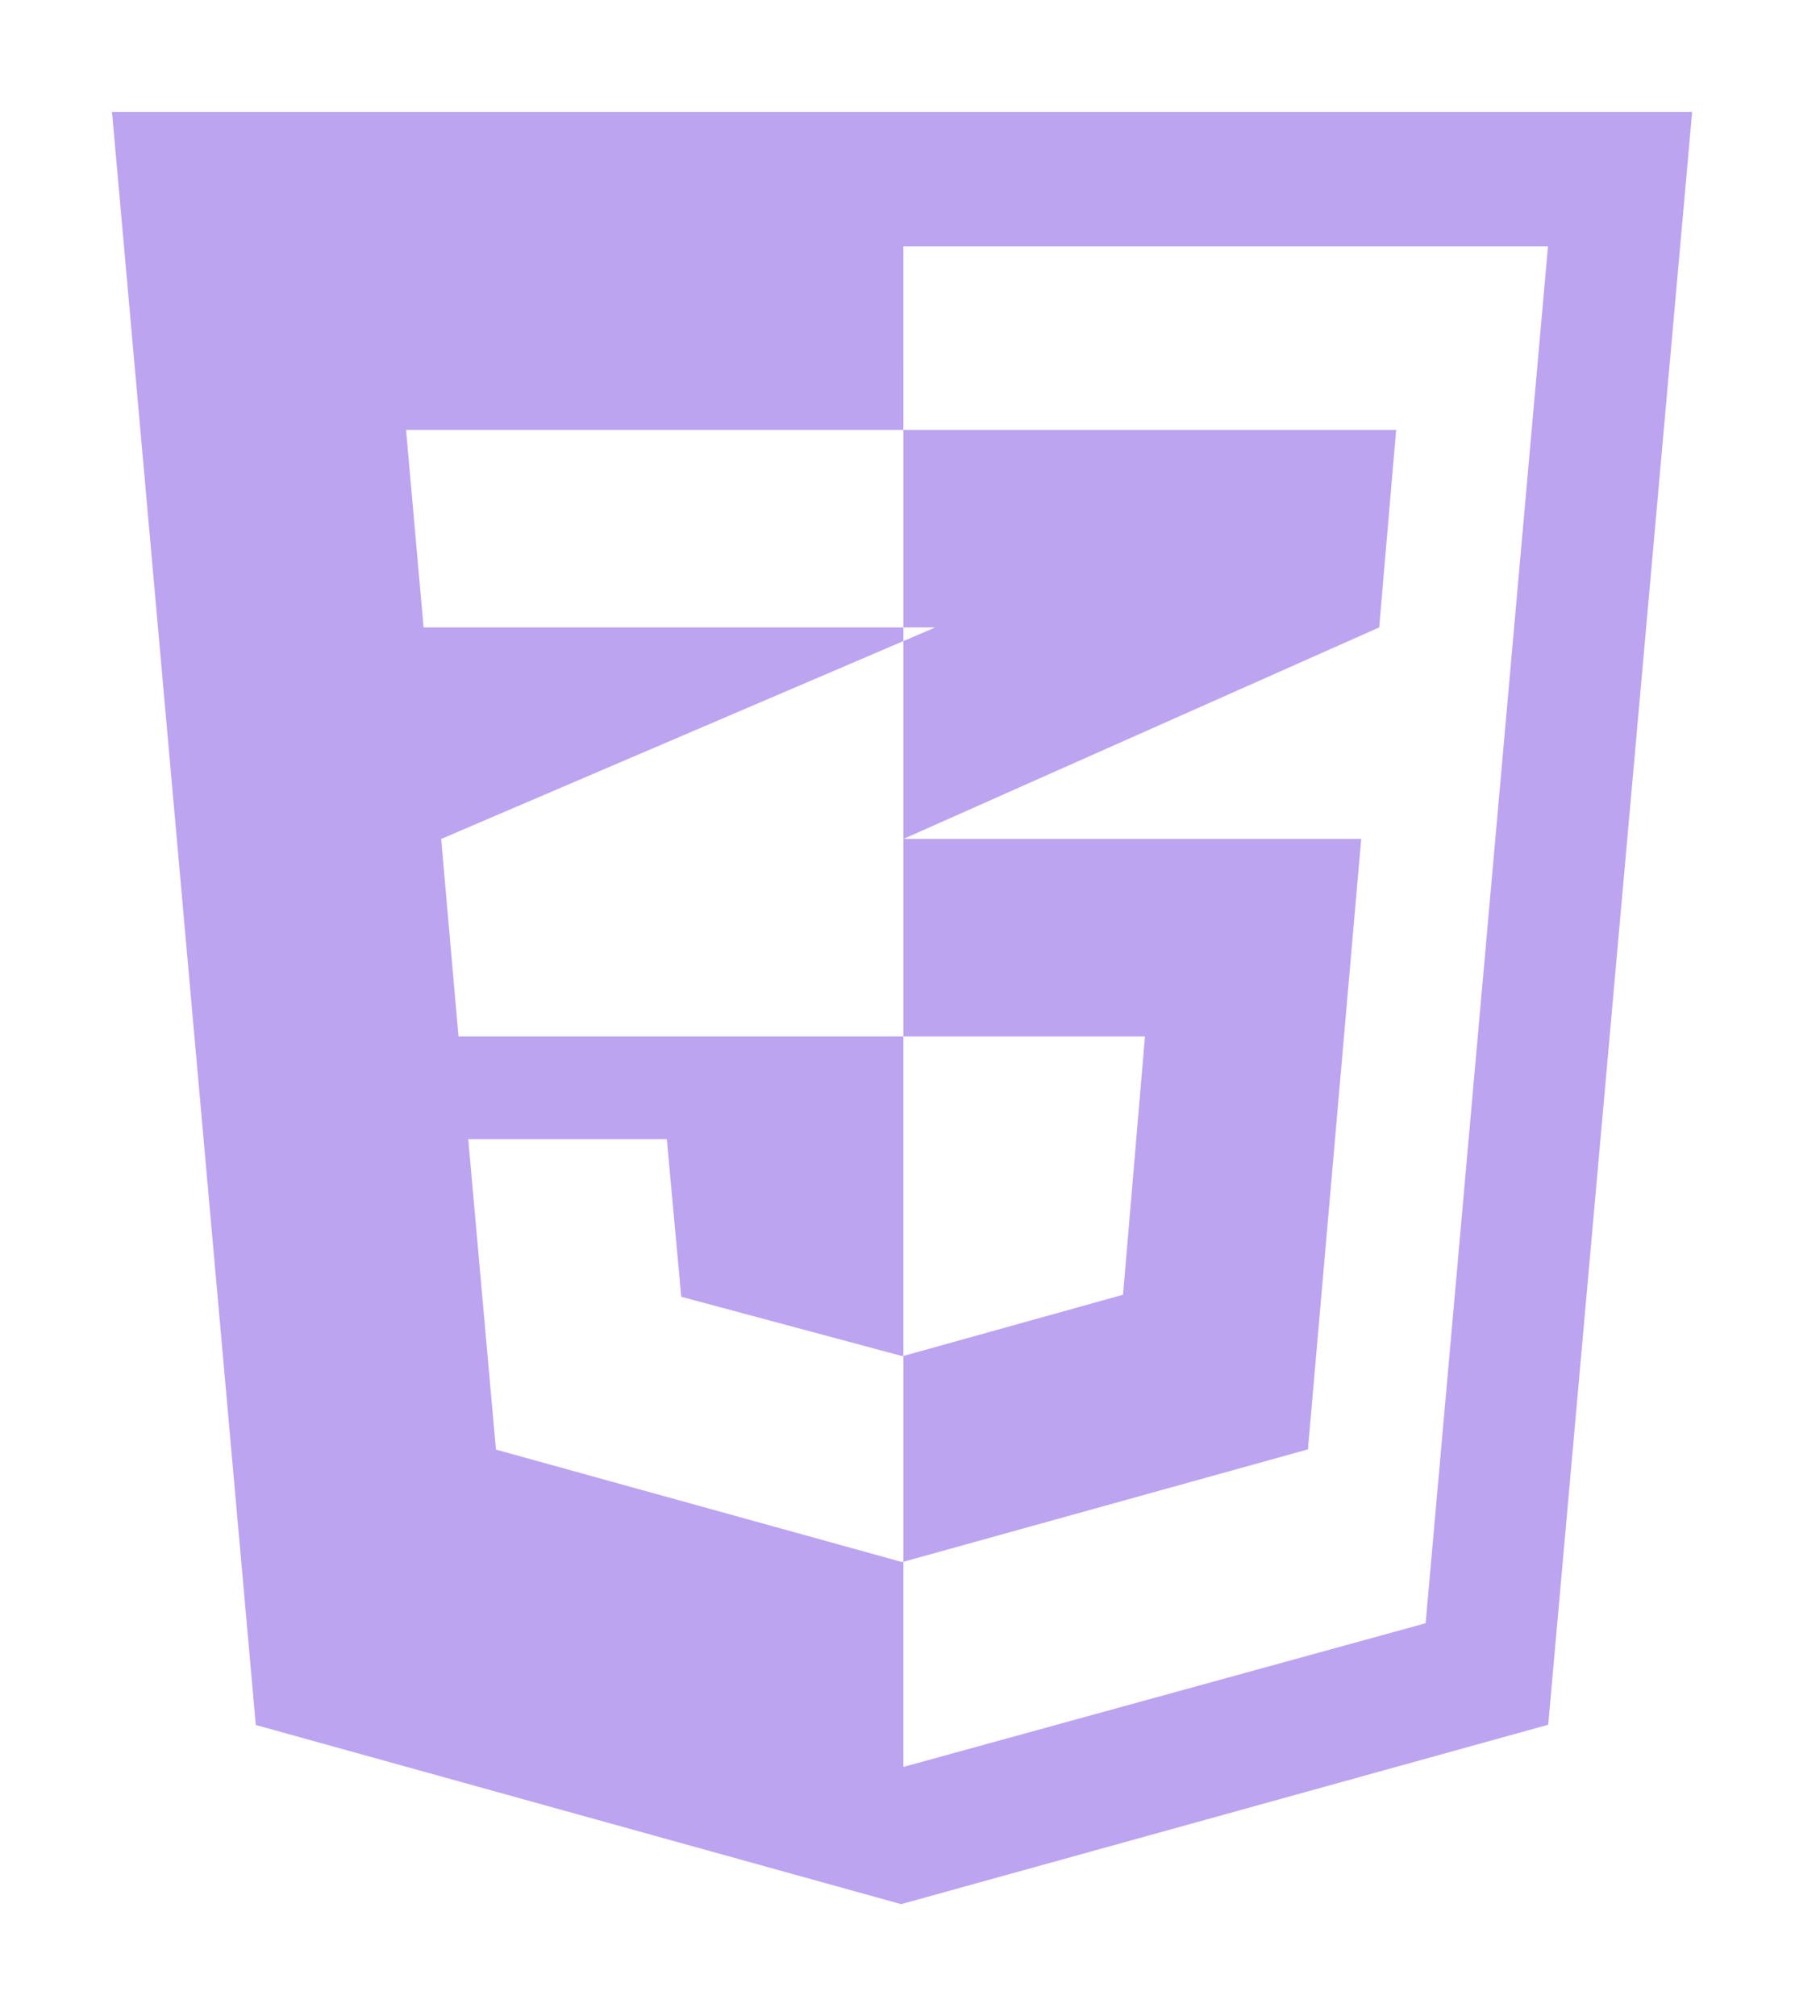 <svg width="65" height="72" viewBox="0 0 65 72" fill="none" xmlns="http://www.w3.org/2000/svg">
<g filter="url(#filter0_d_21_3148)">
<path fill-rule="evenodd" clip-rule="evenodd" d="M4 0L9.136 57.602L32.183 64L55.293 57.593L60.434 0H4ZM50.915 53.968L32.264 59.099L32.264 51.768L32.208 51.781L17.712 47.767L16.723 36.682H23.815L24.33 42.309L32.21 44.425L32.264 44.417V33.014L16.375 33.014L15.756 25.96V25.96L32.264 18.894L32.265 18.406H15.128L14.502 11.352H32.193H32.265L32.264 4.797H55.285L50.915 53.968Z" fill="#7B4AE2" fill-opacity="0.5"/>
<path fill-rule="evenodd" clip-rule="evenodd" d="M33.403 18.406L32.264 18.894V25.959H32.264V33.014H40.892L40.108 42.237L32.264 44.423V51.773L46.712 47.759L48.615 25.959H32.265L49.257 18.406L49.863 11.352H32.264V18.317V18.406H33.403Z" fill="#7B4AE2" fill-opacity="0.5"/>
</g>
<defs>
<filter id="filter0_d_21_3148" x="0" y="0" width="64.434" height="72" filterUnits="userSpaceOnUse" color-interpolation-filters="sRGB">
<feFlood flood-opacity="0" result="BackgroundImageFix"/>
<feColorMatrix in="SourceAlpha" type="matrix" values="0 0 0 0 0 0 0 0 0 0 0 0 0 0 0 0 0 0 127 0" result="hardAlpha"/>
<feOffset dy="4"/>
<feGaussianBlur stdDeviation="2"/>
<feComposite in2="hardAlpha" operator="out"/>
<feColorMatrix type="matrix" values="0 0 0 0 0 0 0 0 0 0 0 0 0 0 0 0 0 0 0.25 0"/>
<feBlend mode="normal" in2="BackgroundImageFix" result="effect1_dropShadow_21_3148"/>
<feBlend mode="normal" in="SourceGraphic" in2="effect1_dropShadow_21_3148" result="shape"/>
</filter>
</defs>
</svg>
